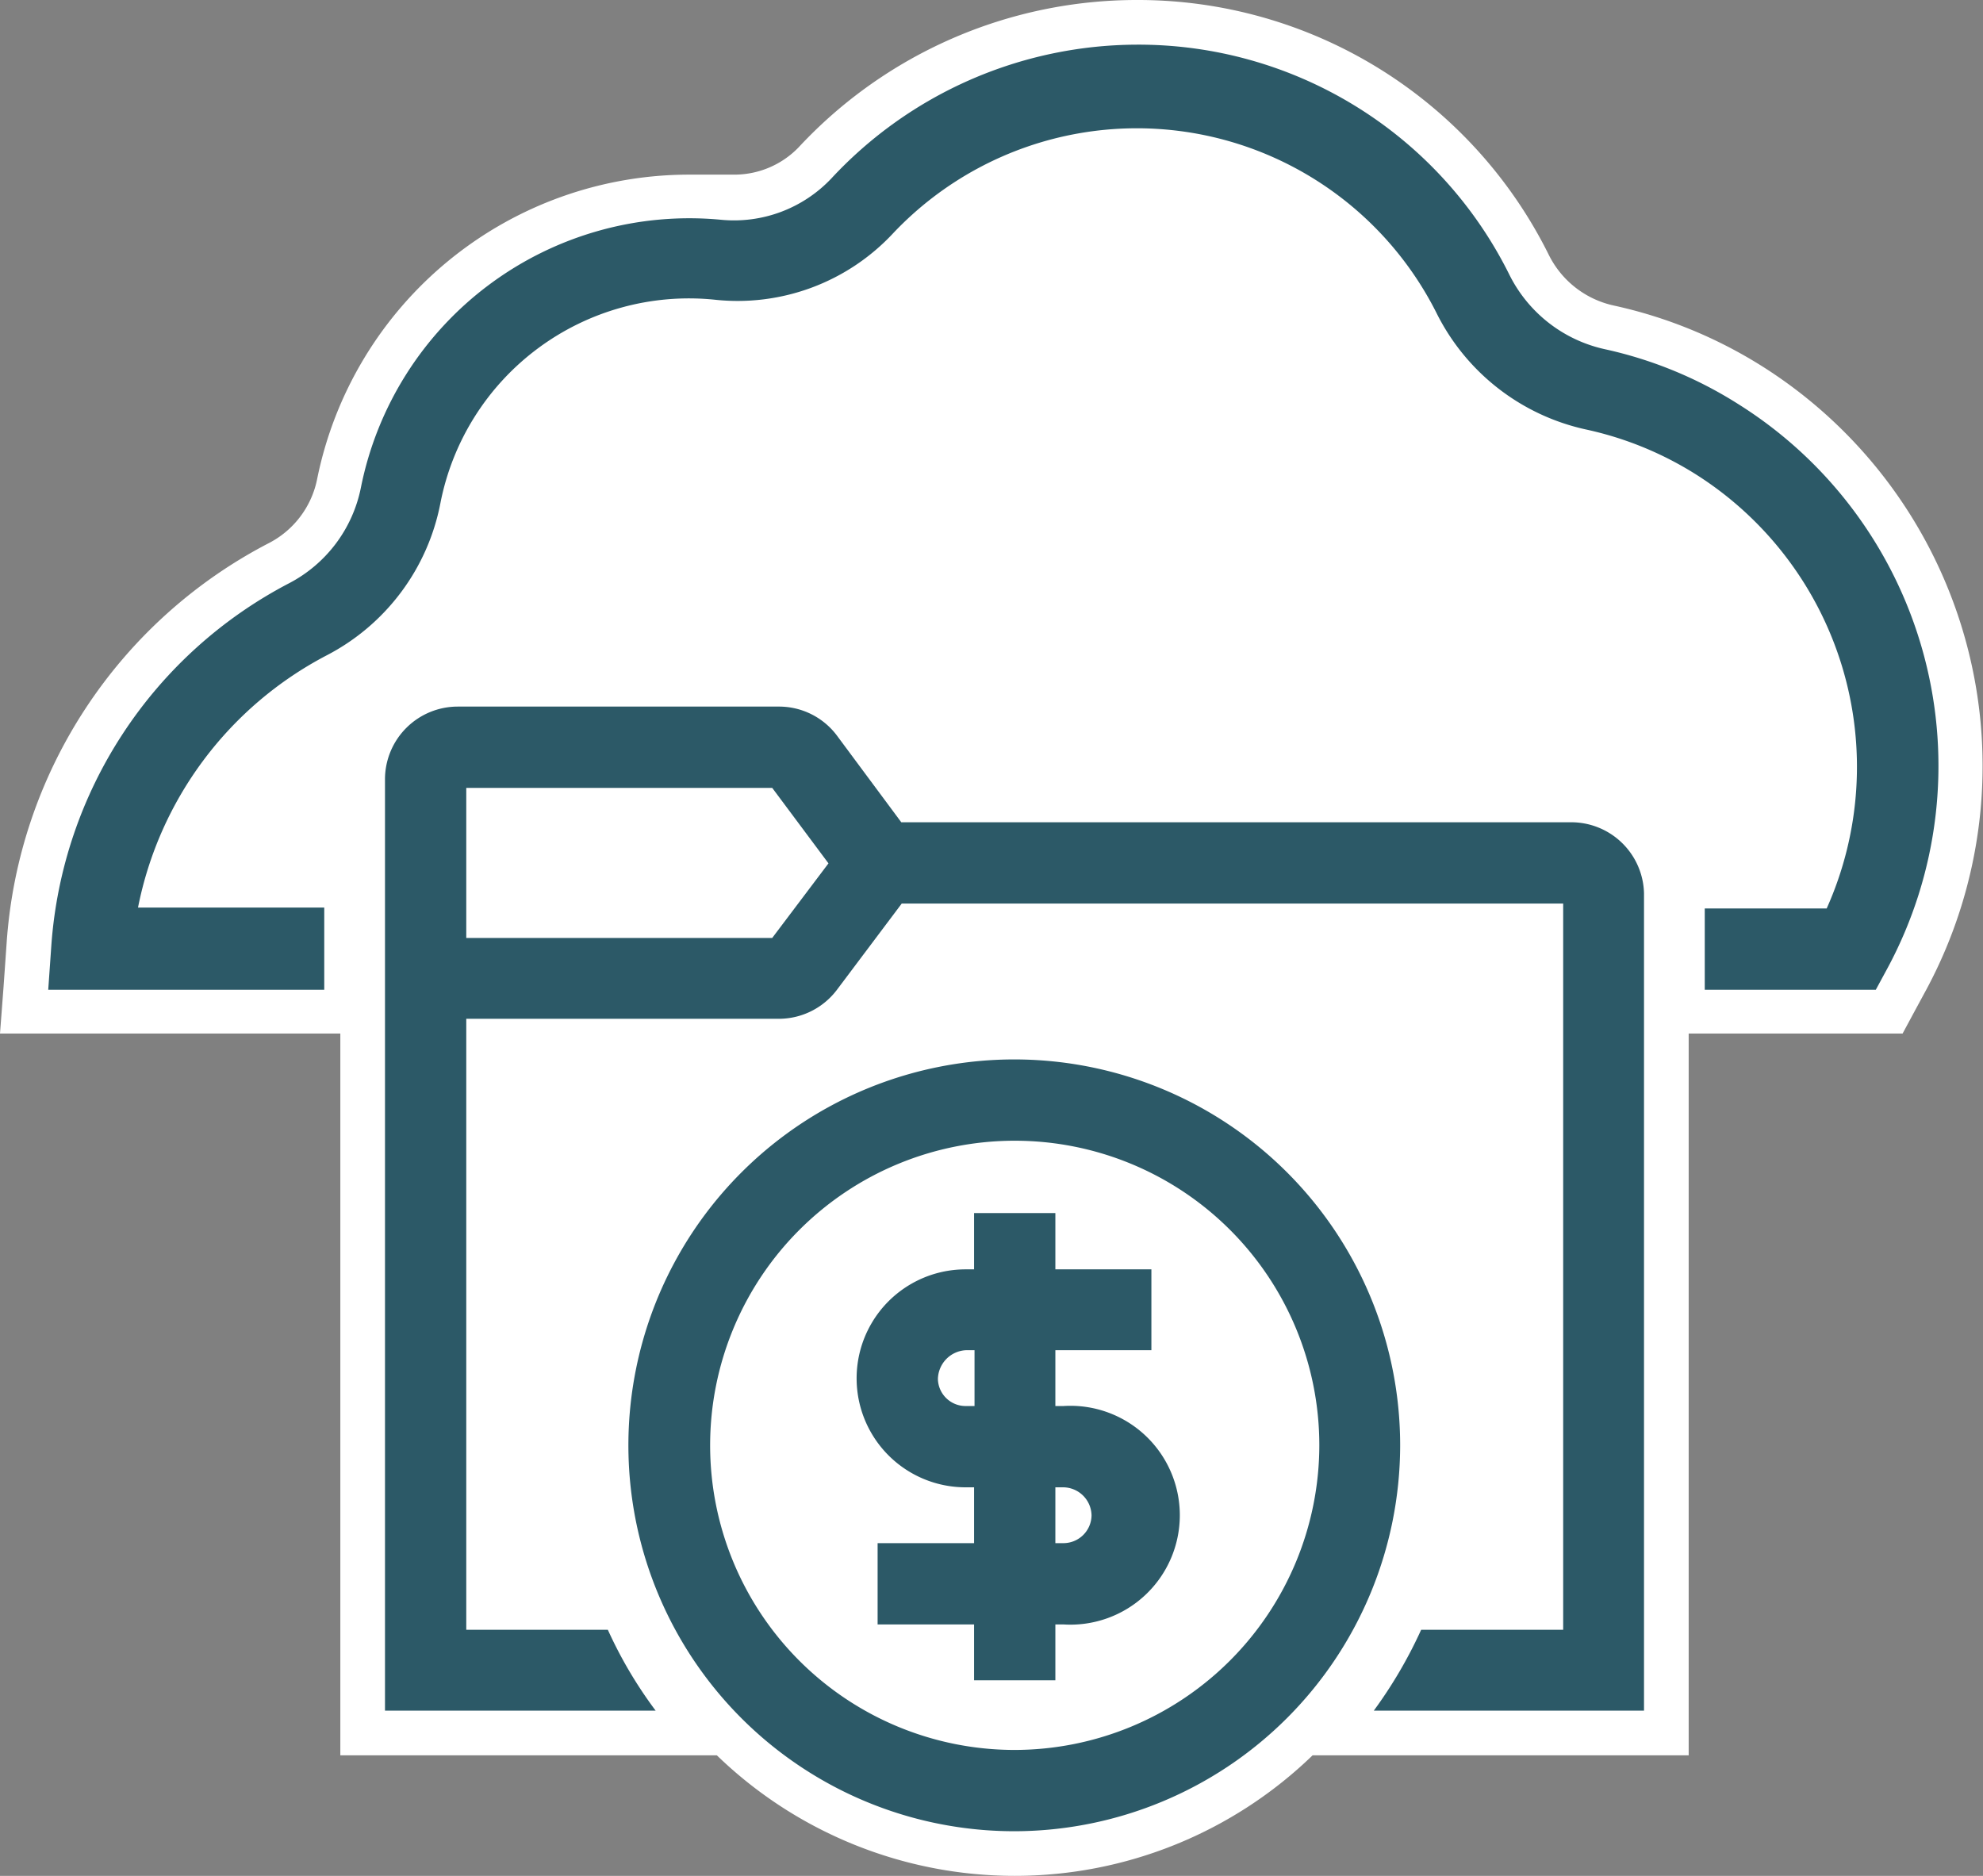 <svg id="Layer_1" data-name="Layer 1" xmlns="http://www.w3.org/2000/svg" viewBox="0 0 44.4 42"><rect x="0" y="0" width="44.4" height="42" fill="#808080" stroke="none"/><defs><style>.cls-1{fill:#fff;}.cls-2{fill:#2c5967;}</style></defs><title>Project-Financial-Management-Cloud-Service</title>
<path class="cls-1" d="M22.72,41.5a9.05,9.05,0,0,1-6.47-2.7H8.12V22.64H.54l.11-1.51a10.46,10.46,0,0,1,5.59-8.52,2.57,2.57,0,0,0,1.35-1.78A8,8,0,0,1,12.22,5a8.12,8.12,0,0,1,3.22-.68c.25,0,.5,0,.75,0h.26a2.4,2.4,0,0,0,1.79-.77,9.83,9.83,0,0,1,16,2.29A2.61,2.61,0,0,0,36,7.33,10.05,10.05,0,0,1,42.7,21.9l-.4.74h-5V38.8H29.18A9,9,0,0,1,22.72,41.5Z"/><path class="cls-1" d="M25.44,1a9.27,9.27,0,0,1,8.34,5.16,3.14,3.14,0,0,0,2.14,1.66,9.27,9.27,0,0,1,3,1.24,9.56,9.56,0,0,1,3.32,12.6l-.26.48H36.81V38.3H29a8.6,8.6,0,0,1-12.51,0H8.62V22.14H1.08l.07-1a9.94,9.94,0,0,1,5.32-8.1,3.1,3.1,0,0,0,1.61-2.14,7.52,7.52,0,0,1,7.36-6.06c.24,0,.47,0,.7,0h.31A2.91,2.91,0,0,0,18.61,4a9.37,9.37,0,0,1,6.83-3m0-1a10.34,10.34,0,0,0-7.56,3.3,2,2,0,0,1-1.43.61h-.21c-.27,0-.53,0-.8,0A8.5,8.5,0,0,0,7.1,10.73,2.07,2.07,0,0,1,6,12.17,10.92,10.92,0,0,0,.15,21.09l-.07,1L0,23.14H7.62V39.3h8.43a9.59,9.59,0,0,0,13.34,0h8.42V23.14H42.6l.28-.52.26-.48A10.58,10.58,0,0,0,39.47,8.21a10.38,10.38,0,0,0-3.34-1.37,2.13,2.13,0,0,1-1.45-1.13A10.27,10.27,0,0,0,25.44,0Z"/><path class="cls-2" d="M38.94,9.06a9.27,9.27,0,0,0-3-1.24,3.14,3.14,0,0,1-2.14-1.66A9.27,9.27,0,0,0,25.44,1a9.37,9.37,0,0,0-6.83,3,3,3,0,0,1-2.47.92,7.5,7.5,0,0,0-8.06,6,3.1,3.1,0,0,1-1.61,2.14,9.94,9.94,0,0,0-5.32,8.1l-.07,1H7.26V20.32H3.09a8.15,8.15,0,0,1,4.23-5.65,4.88,4.88,0,0,0,2.54-3.4A5.67,5.67,0,0,1,16,6.71a4.76,4.76,0,0,0,4-1.49A7.51,7.51,0,0,1,32.16,7a4.91,4.91,0,0,0,3.37,2.62,7.65,7.65,0,0,1,2.44,1,7.75,7.75,0,0,1,2.93,9.72H38.17v1.82H42l.26-.48A9.56,9.56,0,0,0,38.94,9.06Z"/><path class="cls-2" d="M35.18,18.41h-15l-1.44-1.94a1.62,1.62,0,0,0-1.3-.65H10.25a1.63,1.63,0,0,0-1.63,1.62V38.3h6.06a9.68,9.68,0,0,1-1.07-1.81H10.44V22.81h7a1.63,1.63,0,0,0,1.3-.65l1.45-1.93H35V36.49H31.82a10.21,10.21,0,0,1-1.06,1.81h6.05V20A1.63,1.63,0,0,0,35.18,18.41ZM17.29,21H10.44V17.64h6.85l1.26,1.69Z"/><path class="cls-2" d="M31.35,32.36A8.64,8.64,0,1,0,22.72,41,8.65,8.65,0,0,0,31.35,32.36Zm-8.63,6.82a6.82,6.82,0,1,1,6.82-6.82A6.83,6.83,0,0,1,22.72,39.18Z"/><path class="cls-2" d="M23.63,37.62V36.37h.18a2.45,2.45,0,1,0,0-4.89h-.18V30.23h2.15V28.42H23.63V27.16H21.81v1.26h-.19a2.44,2.44,0,1,0,0,4.88h.19v1.25H19.65v1.82h2.16v1.25Zm-2-6.14a.62.62,0,0,1-.63-.6.66.66,0,0,1,.63-.65h.19v1.25Zm2,1.82h.18a.64.64,0,0,1,.63.63.63.63,0,0,1-.63.62h-.18Z"/></svg>